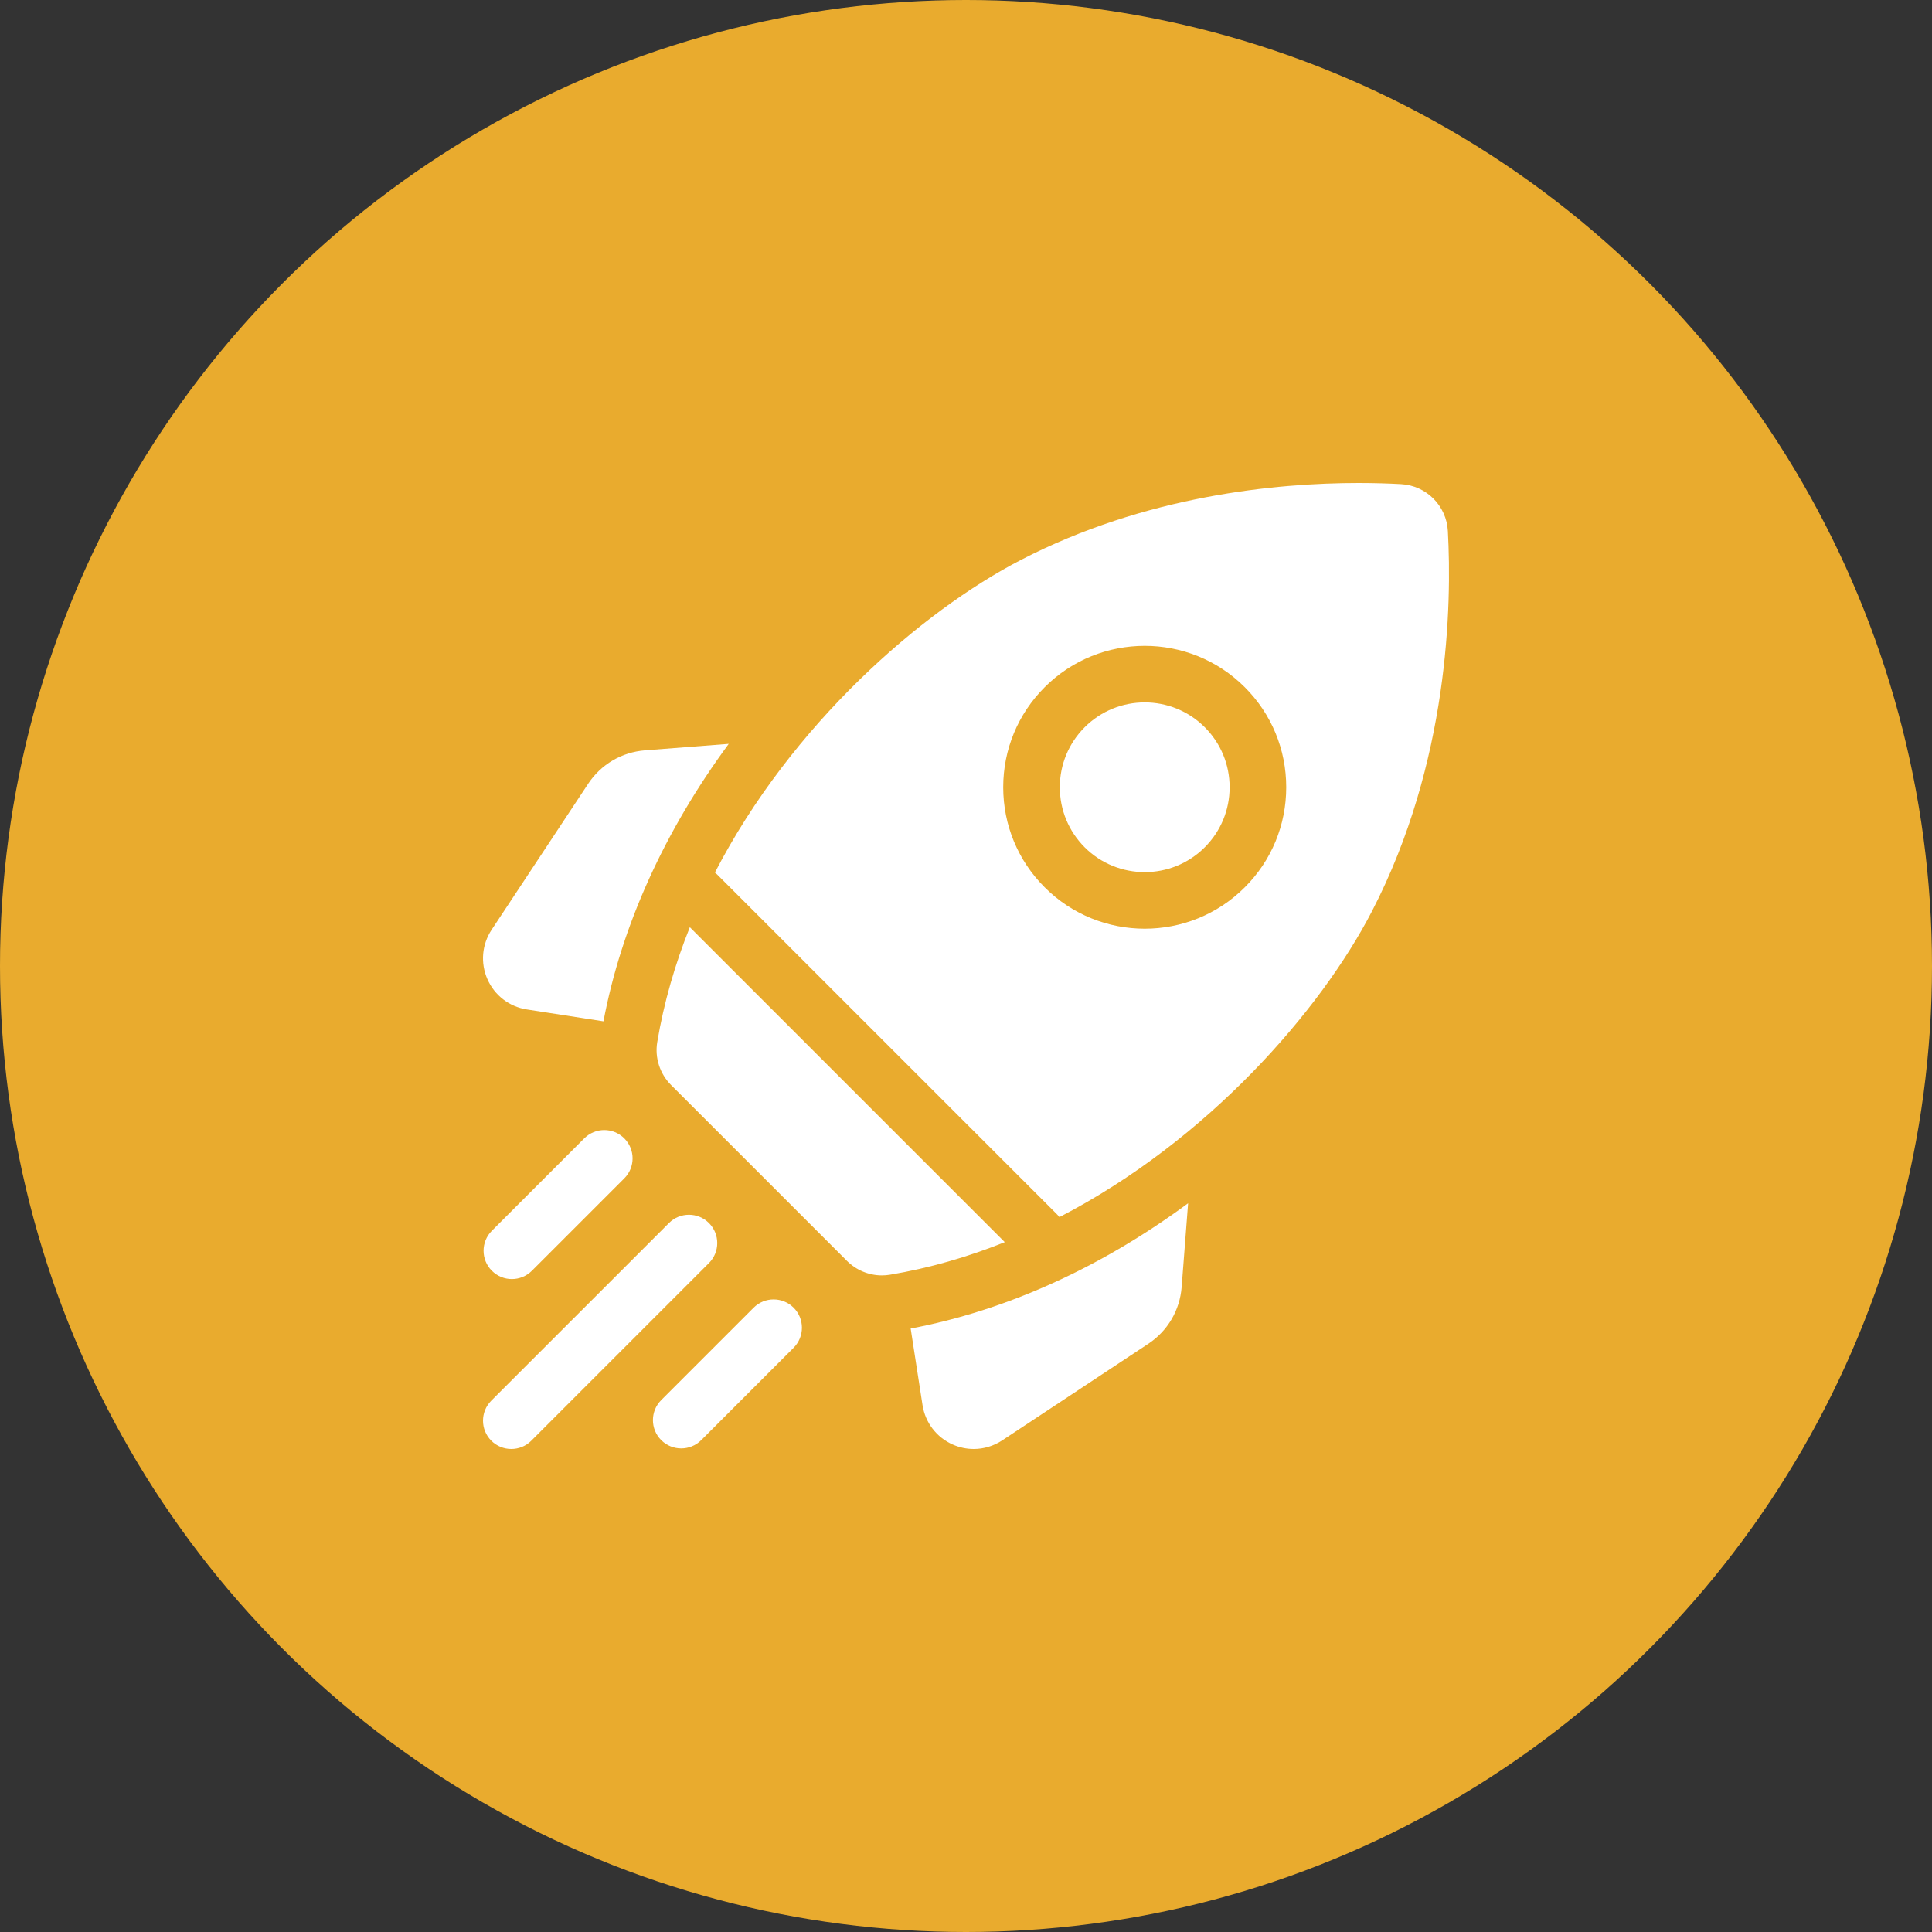 <svg width="80" height="80" viewBox="0 0 80 80" fill="none" xmlns="http://www.w3.org/2000/svg">
<rect x="0" y="0" width="80" height="80" fill="#333333" stroke="none"/>
<circle cx="40" cy="40" r="40" fill="#E9AB2E"/>
<g clip-path="url(#clip0_4001_6)">
<path d="M30.175 30.802L26.709 31.07C25.745 31.145 24.886 31.65 24.353 32.456L20.356 38.501C19.952 39.113 19.888 39.878 20.184 40.549C20.481 41.22 21.091 41.687 21.815 41.799L24.988 42.291C25.731 38.352 27.508 34.422 30.175 30.802Z" fill="white"/>
<path d="M37.709 55.012L38.2 58.185C38.313 58.909 38.78 59.519 39.451 59.816C39.73 59.939 40.025 60 40.319 60C40.731 60 41.141 59.88 41.499 59.644L47.543 55.647C48.35 55.114 48.855 54.255 48.93 53.291L49.197 49.825C45.577 52.493 41.648 54.27 37.709 55.012Z" fill="white"/>
<path d="M36.516 52.812C36.626 52.812 36.737 52.803 36.847 52.785C38.498 52.509 40.088 52.044 41.605 51.435L28.564 38.394C27.956 39.911 27.491 41.502 27.215 43.152C27.106 43.803 27.325 44.466 27.791 44.932L35.068 52.209C35.455 52.596 35.977 52.812 36.516 52.812Z" fill="white"/>
<path d="M56.81 37.734C60.002 31.565 60.12 25.045 59.953 21.987C59.896 20.939 59.061 20.104 58.013 20.047C57.515 20.02 56.925 20 56.26 20C52.841 20 47.431 20.518 42.266 23.189C38.161 25.313 32.778 29.988 29.602 36.132C29.64 36.161 29.677 36.192 29.711 36.227L43.774 50.289C43.808 50.323 43.839 50.36 43.868 50.398C50.012 47.222 54.687 41.839 56.81 37.734ZM43.258 28.456C45.542 26.172 49.259 26.172 51.544 28.456C52.651 29.563 53.26 31.034 53.26 32.599C53.26 34.164 52.651 35.636 51.544 36.742C50.402 37.885 48.901 38.456 47.401 38.456C45.9 38.456 44.4 37.885 43.258 36.742C42.151 35.636 41.541 34.164 41.541 32.599C41.541 31.034 42.151 29.563 43.258 28.456Z" fill="white"/>
<path d="M44.914 35.085C46.285 36.456 48.516 36.456 49.886 35.085C50.55 34.421 50.916 33.538 50.916 32.599C50.916 31.66 50.55 30.777 49.886 30.113C49.201 29.428 48.301 29.085 47.4 29.085C46.5 29.085 45.6 29.428 44.914 30.113C44.251 30.777 43.885 31.66 43.885 32.599C43.885 33.538 44.251 34.421 44.914 35.085Z" fill="white"/>
<path d="M21.195 52.964C21.495 52.964 21.795 52.849 22.024 52.62L25.85 48.794C26.308 48.337 26.308 47.595 25.85 47.137C25.392 46.679 24.65 46.679 24.193 47.137L20.367 50.963C19.909 51.421 19.909 52.163 20.367 52.62C20.596 52.849 20.895 52.964 21.195 52.964Z" fill="white"/>
<path d="M29.356 50.644C28.899 50.186 28.157 50.186 27.699 50.644L20.343 57.999C19.886 58.457 19.886 59.199 20.343 59.657C20.572 59.886 20.872 60 21.172 60C21.472 60 21.772 59.886 22 59.657L29.356 52.301C29.814 51.843 29.814 51.101 29.356 50.644Z" fill="white"/>
<path d="M31.205 54.15L27.379 57.976C26.922 58.434 26.922 59.175 27.379 59.633C27.608 59.862 27.908 59.976 28.208 59.976C28.508 59.976 28.808 59.862 29.037 59.633L32.863 55.807C33.32 55.349 33.32 54.608 32.863 54.15C32.405 53.692 31.663 53.692 31.205 54.15Z" fill="white"/>
</g>
<defs>
<clipPath id="clip0_4001_6">
<rect width="40" height="40" fill="white" transform="translate(20 20)"/>
</clipPath>
</defs>
</svg>
